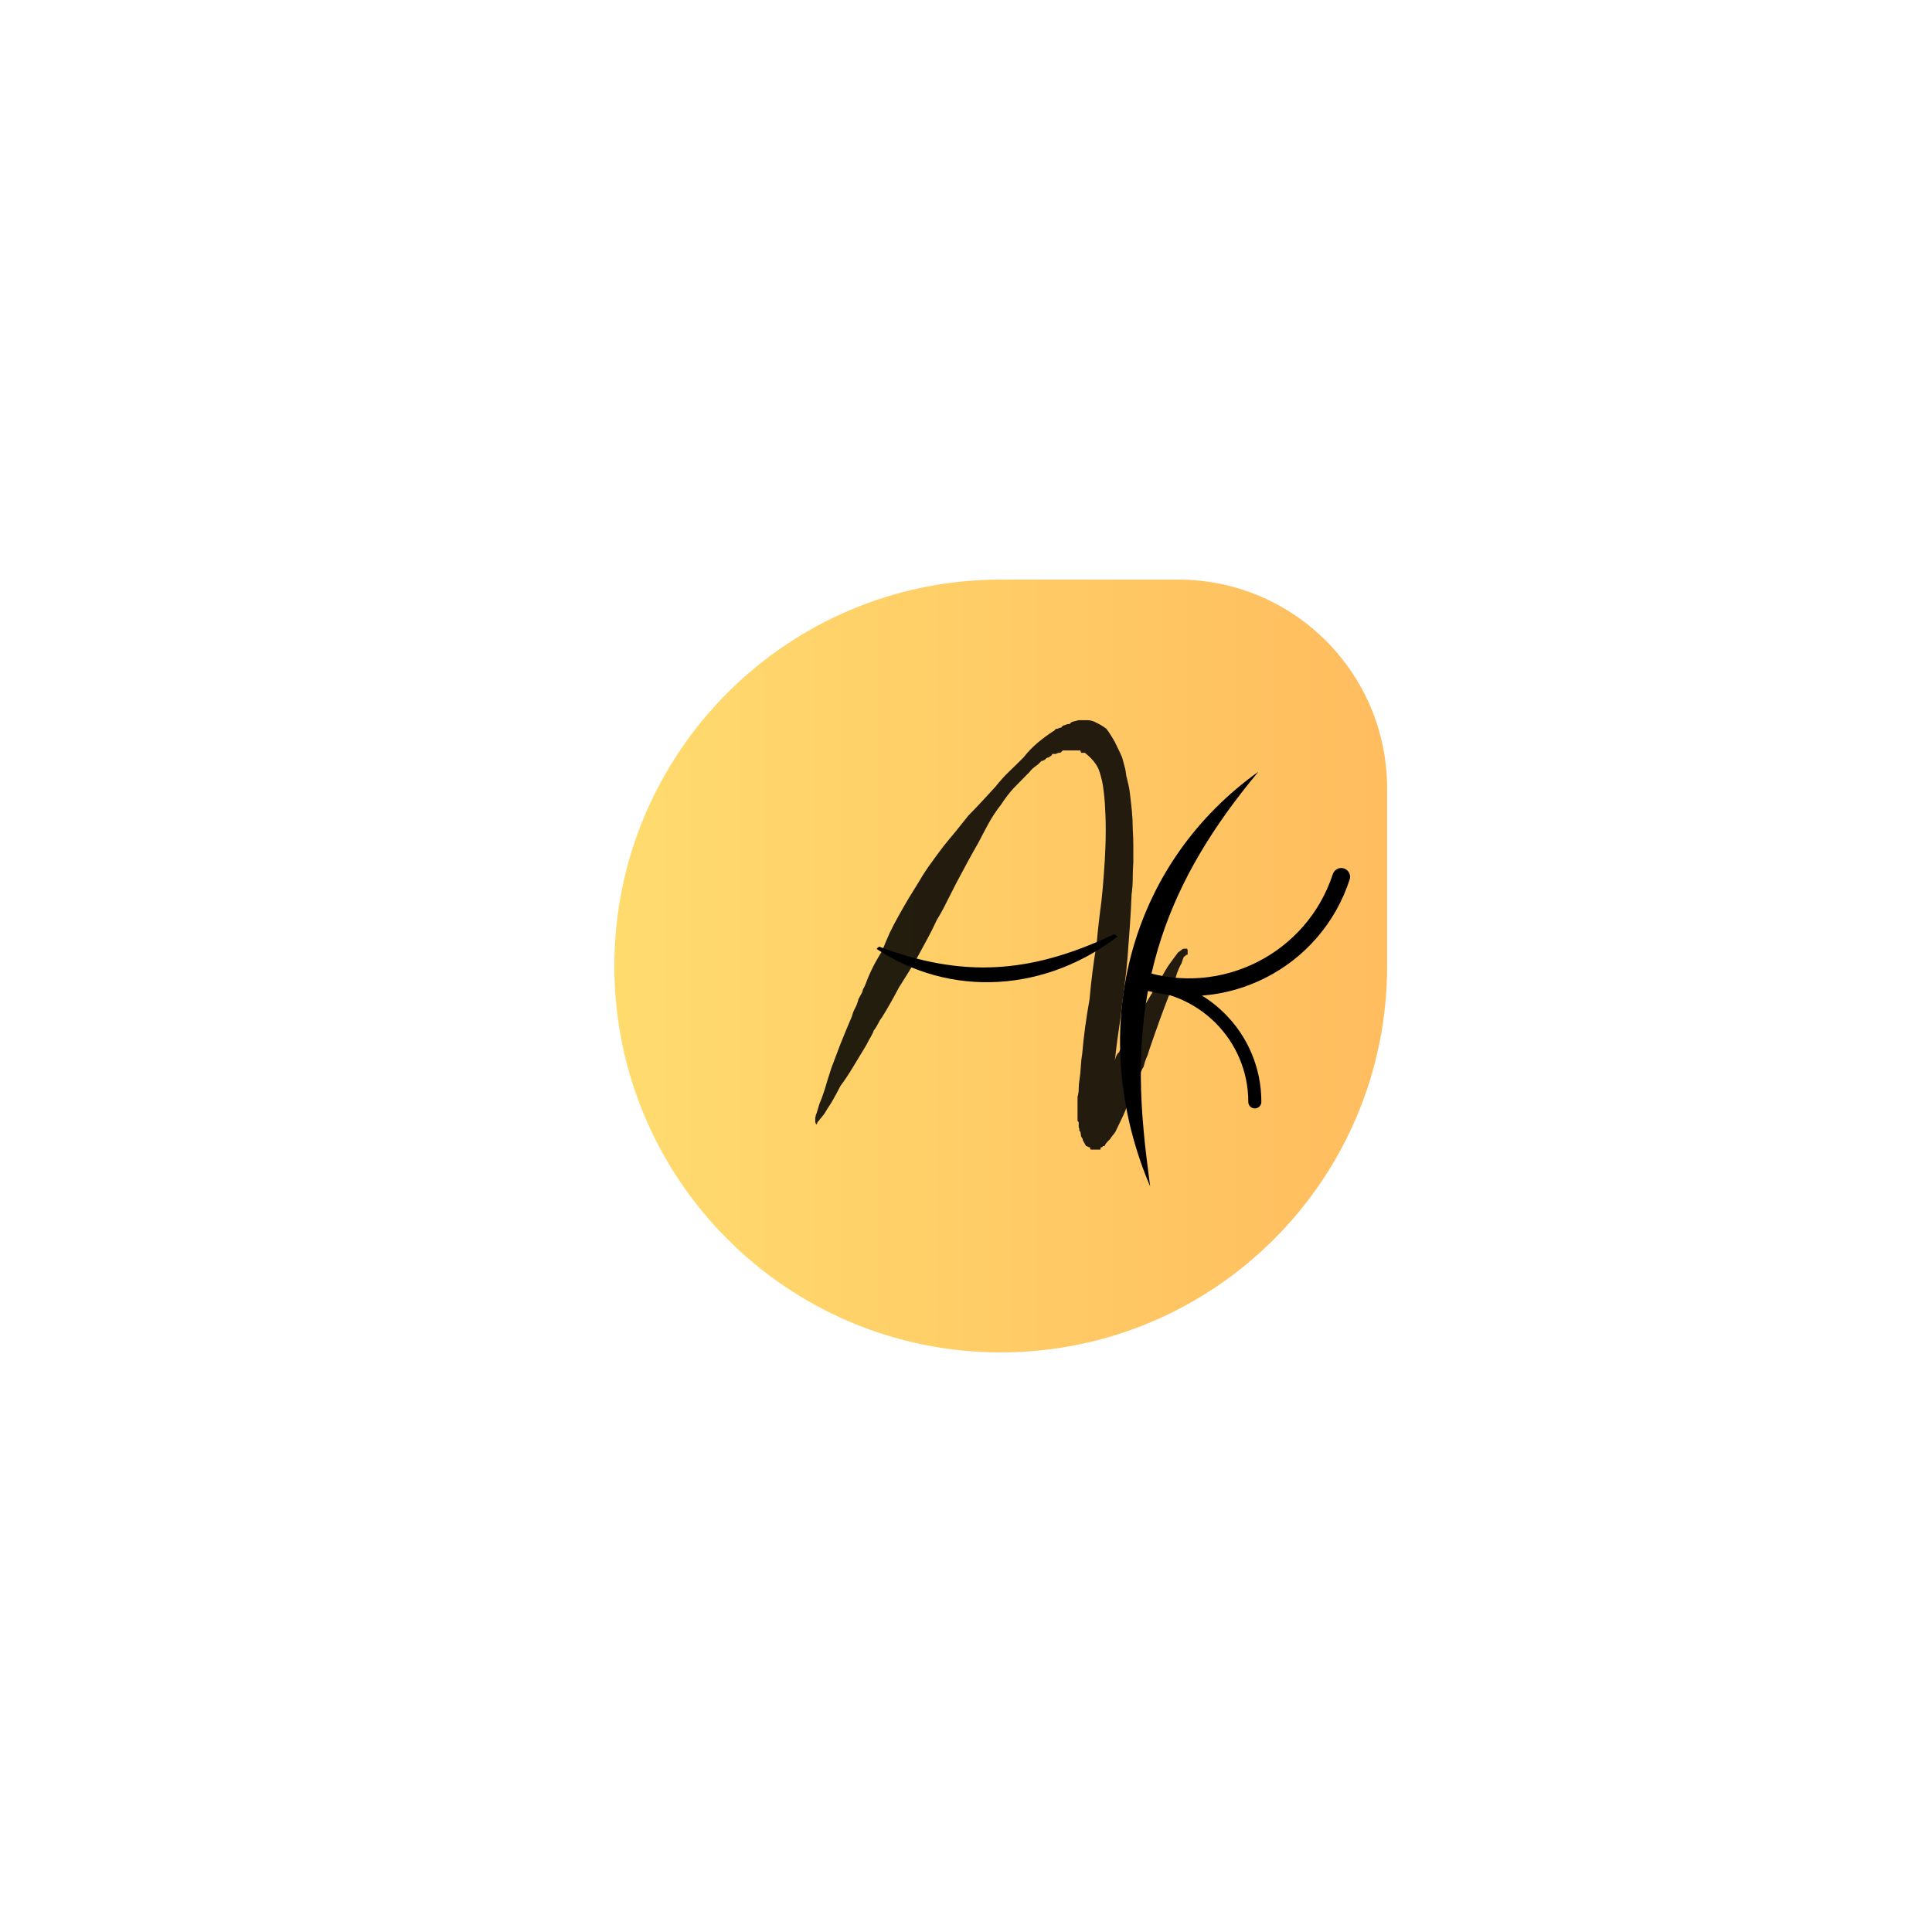 <svg xmlns="http://www.w3.org/2000/svg" xmlns:xlink="http://www.w3.org/1999/xlink" width="500" zoomAndPan="magnify" viewBox="0 0 375 375" height="500" preserveAspectRatio="xMidYMid meet" version="1.0"><defs><clipPath id="b16889fcc6"><path d="M 119.242 112.5 L 269.242 112.5 L 269.242 262.5 L 119.242 262.5 Z M 119.242 112.5 " clip-rule="nonzero"/></clipPath><clipPath id="4573844c6b"><path d="M 119.242 187.5 C 119.242 146.078 152.82 112.5 194.242 112.5 L 228.699 112.5 C 251.09 112.5 269.242 130.652 269.242 153.039 L 269.242 187.5 C 269.242 228.922 235.664 262.5 194.242 262.5 C 152.82 262.5 119.242 228.922 119.242 187.5 Z M 119.242 187.5 " clip-rule="nonzero"/></clipPath><linearGradient x1="-0" gradientTransform="matrix(0.811, 0, 0, 0.811, 119.242, 112.5)" y1="92" x2="185" gradientUnits="userSpaceOnUse" y2="92" id="4dee30ec24"><stop stop-opacity="1" stop-color="rgb(100%, 85.899%, 43.1%)" offset="0"/><stop stop-opacity="1" stop-color="rgb(100%, 85.709%, 43.002%)" offset="0.031"/><stop stop-opacity="1" stop-color="rgb(100%, 85.327%, 42.809%)" offset="0.062"/><stop stop-opacity="1" stop-color="rgb(100%, 84.946%, 42.615%)" offset="0.094"/><stop stop-opacity="1" stop-color="rgb(100%, 84.564%, 42.421%)" offset="0.125"/><stop stop-opacity="1" stop-color="rgb(100%, 84.184%, 42.227%)" offset="0.156"/><stop stop-opacity="1" stop-color="rgb(100%, 83.803%, 42.033%)" offset="0.188"/><stop stop-opacity="1" stop-color="rgb(100%, 83.421%, 41.84%)" offset="0.219"/><stop stop-opacity="1" stop-color="rgb(100%, 83.04%, 41.646%)" offset="0.25"/><stop stop-opacity="1" stop-color="rgb(100%, 82.658%, 41.452%)" offset="0.281"/><stop stop-opacity="1" stop-color="rgb(100%, 82.277%, 41.258%)" offset="0.312"/><stop stop-opacity="1" stop-color="rgb(100%, 81.895%, 41.064%)" offset="0.344"/><stop stop-opacity="1" stop-color="rgb(100%, 81.516%, 40.871%)" offset="0.375"/><stop stop-opacity="1" stop-color="rgb(100%, 81.134%, 40.677%)" offset="0.406"/><stop stop-opacity="1" stop-color="rgb(100%, 80.753%, 40.483%)" offset="0.438"/><stop stop-opacity="1" stop-color="rgb(100%, 80.371%, 40.289%)" offset="0.469"/><stop stop-opacity="1" stop-color="rgb(100%, 79.99%, 40.096%)" offset="0.5"/><stop stop-opacity="1" stop-color="rgb(100%, 79.608%, 39.902%)" offset="0.531"/><stop stop-opacity="1" stop-color="rgb(100%, 79.227%, 39.708%)" offset="0.562"/><stop stop-opacity="1" stop-color="rgb(100%, 78.847%, 39.514%)" offset="0.594"/><stop stop-opacity="1" stop-color="rgb(100%, 78.465%, 39.32%)" offset="0.625"/><stop stop-opacity="1" stop-color="rgb(100%, 78.084%, 39.127%)" offset="0.656"/><stop stop-opacity="1" stop-color="rgb(100%, 77.702%, 38.933%)" offset="0.688"/><stop stop-opacity="1" stop-color="rgb(100%, 77.321%, 38.739%)" offset="0.719"/><stop stop-opacity="1" stop-color="rgb(100%, 76.939%, 38.545%)" offset="0.75"/><stop stop-opacity="1" stop-color="rgb(100%, 76.558%, 38.351%)" offset="0.781"/><stop stop-opacity="1" stop-color="rgb(100%, 76.178%, 38.158%)" offset="0.812"/><stop stop-opacity="1" stop-color="rgb(100%, 75.797%, 37.964%)" offset="0.844"/><stop stop-opacity="1" stop-color="rgb(100%, 75.415%, 37.77%)" offset="0.875"/><stop stop-opacity="1" stop-color="rgb(100%, 75.034%, 37.576%)" offset="0.906"/><stop stop-opacity="1" stop-color="rgb(100%, 74.652%, 37.383%)" offset="0.938"/><stop stop-opacity="1" stop-color="rgb(100%, 74.271%, 37.189%)" offset="0.969"/><stop stop-opacity="1" stop-color="rgb(100%, 73.889%, 36.995%)" offset="1"/></linearGradient><clipPath id="c512c53fa4"><path d="M 168 180 L 220 180 L 220 191 L 168 191 Z M 168 180 " clip-rule="nonzero"/></clipPath><clipPath id="8037140bc3"><path d="M 168.727 194.73 L 168.055 182 L 218.984 179.32 L 219.656 192.055 Z M 168.727 194.73 " clip-rule="nonzero"/></clipPath><clipPath id="a6b7607c79"><path d="M 174.734 194.414 L 213.324 192.387 C 216.645 192.211 219.191 189.379 219.016 186.062 C 218.844 182.742 216.012 180.191 212.691 180.367 L 174.102 182.395 C 170.785 182.57 168.234 185.402 168.41 188.723 C 168.582 192.039 171.414 194.59 174.734 194.414 Z M 174.734 194.414 " clip-rule="nonzero"/></clipPath><clipPath id="c98a1fc1ab"><path d="M 168.727 194.73 L 168.094 182.75 L 219.023 180.07 L 219.656 192.055 Z M 168.727 194.73 " clip-rule="nonzero"/></clipPath><clipPath id="49a1e50c67"><path d="M 168.727 194.73 L 168.094 182.75 L 219.023 180.07 L 219.656 192.055 Z M 168.727 194.73 " clip-rule="nonzero"/></clipPath><clipPath id="0d30b24a47"><path d="M 168.727 194.73 L 168.094 182.75 L 219.023 180.07 L 219.656 192.055 Z M 168.727 194.73 " clip-rule="nonzero"/></clipPath><clipPath id="71fe99ea01"><path d="M 217 149 L 245 149 L 245 231 L 217 231 Z M 217 149 " clip-rule="nonzero"/></clipPath><clipPath id="5569c939c6"><path d="M 225.387 144.836 L 244.254 149.762 L 223.234 230.312 L 204.367 225.391 Z M 225.387 144.836 " clip-rule="nonzero"/></clipPath><clipPath id="ce07ab8bb6"><path d="M 225.387 144.836 L 244.254 149.762 L 223.234 230.312 L 204.367 225.391 Z M 225.387 144.836 " clip-rule="nonzero"/></clipPath><clipPath id="1766aafef5"><path d="M 225.387 144.836 L 244.254 149.762 L 223.234 230.312 L 204.367 225.391 Z M 225.387 144.836 " clip-rule="nonzero"/></clipPath><clipPath id="441c29ad52"><path d="M 219.332 189.648 L 244.832 189.648 L 244.832 215.148 L 219.332 215.148 Z M 219.332 189.648 " clip-rule="nonzero"/></clipPath><clipPath id="000fdd5cd4"><path d="M 219 168 L 263 168 L 263 194 L 219 194 Z M 219 168 " clip-rule="nonzero"/></clipPath><clipPath id="e052502824"><path d="M 262.5 169.098 L 251.785 201.895 L 218.992 191.18 L 229.703 158.387 Z M 262.5 169.098 " clip-rule="nonzero"/></clipPath><clipPath id="089bf6cf06"><path d="M 262.5 169.098 L 251.785 201.895 L 218.992 191.18 L 229.703 158.387 Z M 262.5 169.098 " clip-rule="nonzero"/></clipPath><clipPath id="4244be69a6"><path d="M 262.5 169.098 L 251.785 201.895 L 218.992 191.18 L 229.703 158.387 Z M 262.5 169.098 " clip-rule="nonzero"/></clipPath></defs><g clip-path="url(#b16889fcc6)"><g clip-path="url(#4573844c6b)"><path fill="url(#4dee30ec24)" d="M 119.242 112.5 L 119.242 262.5 L 269.242 262.5 L 269.242 112.5 Z M 119.242 112.5 " fill-rule="nonzero"/></g></g><path fill="#000000" d="M 230.41 184.145 C 230.41 184.145 230.449 184.238 230.523 184.43 L 230.523 184.656 C 230.523 184.809 230.523 184.961 230.523 185.113 C 230.523 185.266 230.488 185.34 230.41 185.34 L 230.184 185.34 C 230.184 185.414 230.145 185.492 230.07 185.566 C 229.918 185.566 229.785 185.699 229.672 185.969 C 229.594 186.234 229.48 186.574 229.328 186.992 C 228.949 187.602 228.586 188.457 228.246 189.559 C 227.902 190.621 227.445 191.859 226.875 193.266 C 225.773 196.078 224.5 199.594 223.059 203.812 C 222.906 204.418 222.715 204.949 222.488 205.406 C 222.297 205.863 222.125 206.414 221.973 207.062 C 221.668 207.516 221.422 208.051 221.234 208.656 C 221.043 209.227 220.832 209.855 220.605 210.539 C 220.453 210.996 220.227 211.527 219.922 212.137 C 219.656 212.703 219.41 213.352 219.18 214.074 C 218.875 214.527 218.609 215.062 218.383 215.668 C 218.152 216.238 217.871 216.867 217.527 217.551 L 216.73 219.203 C 216.578 219.582 216.367 219.926 216.102 220.23 C 215.836 220.535 215.625 220.82 215.477 221.086 C 215.324 221.238 215.172 221.391 215.02 221.543 C 214.902 221.695 214.77 221.844 214.621 221.996 L 214.391 222.453 L 214.051 222.453 C 214.051 222.531 214.012 222.605 213.934 222.684 L 213.707 222.684 C 213.633 222.684 213.594 222.832 213.594 223.137 L 211.828 223.137 C 211.676 223.137 211.598 223.062 211.598 222.91 C 211.598 222.758 211.559 222.684 211.484 222.684 C 211.332 222.684 211.219 222.645 211.141 222.566 C 211.066 222.492 210.953 222.453 210.801 222.453 L 210.172 221.312 C 210.172 221.16 210.152 221.066 210.117 221.027 C 210.078 220.992 209.984 220.84 209.832 220.57 C 209.832 220.422 209.812 220.27 209.773 220.117 C 209.734 219.965 209.715 219.812 209.715 219.66 C 209.562 219.66 209.488 219.508 209.488 219.203 L 209.488 218.977 C 209.414 218.977 209.375 218.898 209.375 218.746 L 209.375 218.52 C 209.375 218.141 209.375 217.91 209.375 217.836 C 209.375 217.797 209.297 217.703 209.148 217.551 L 209.148 212.875 C 209.297 212.418 209.375 211.926 209.375 211.395 C 209.375 210.824 209.414 210.309 209.488 209.855 C 209.641 208.902 209.734 208.012 209.773 207.176 C 209.812 206.301 209.906 205.406 210.059 204.496 C 210.363 201 210.84 197.484 211.484 193.949 C 211.637 192.164 211.828 190.375 212.055 188.59 C 212.281 186.805 212.547 185.016 212.852 183.23 C 213.004 181.445 213.195 179.621 213.422 177.758 C 213.688 175.895 213.898 174.07 214.051 172.285 C 214.203 170.422 214.336 168.598 214.449 166.812 C 214.562 164.988 214.621 163.066 214.621 161.055 C 214.621 159.266 214.562 157.559 214.449 155.922 C 214.336 154.289 214.164 152.883 213.934 151.703 C 213.785 151.02 213.613 150.395 213.422 149.824 C 213.23 149.215 212.965 148.684 212.625 148.227 C 212.168 147.543 211.484 146.84 210.57 146.117 L 209.832 146.117 C 209.832 145.965 209.812 145.891 209.773 145.891 C 209.734 145.891 209.715 145.852 209.715 145.773 L 209.715 145.66 L 206.352 145.66 C 206.277 145.66 206.184 145.738 206.066 145.891 C 205.953 146.039 205.82 146.117 205.668 146.117 C 205.441 146.117 205.195 146.191 204.93 146.344 L 204.242 146.344 C 204.168 146.574 204.074 146.707 203.957 146.742 C 203.844 146.781 203.711 146.879 203.559 147.027 C 203.254 147.027 203.008 147.18 202.816 147.484 C 202.742 147.484 202.648 147.523 202.535 147.598 C 202.418 147.676 202.285 147.715 202.133 147.715 C 201.906 147.941 201.695 148.148 201.508 148.34 C 201.316 148.492 201.07 148.684 200.766 148.91 C 200.539 149.062 200.309 149.273 200.082 149.539 C 199.891 149.805 199.645 150.07 199.34 150.336 C 198.465 151.211 197.594 152.102 196.719 153.016 C 195.883 153.926 195.086 154.973 194.324 156.152 C 193.449 157.254 192.652 158.449 191.93 159.742 C 191.246 160.996 190.562 162.289 189.879 163.617 C 189.191 164.797 188.488 166.051 187.77 167.383 C 187.082 168.676 186.379 169.984 185.66 171.316 C 185.051 172.492 184.422 173.73 183.777 175.02 C 183.168 176.273 182.523 177.453 181.84 178.555 C 181.23 179.887 180.621 181.102 180.016 182.203 C 179.445 183.27 178.836 184.391 178.191 185.566 C 177.582 186.672 176.953 187.734 176.309 188.762 C 175.699 189.75 175.094 190.719 174.484 191.668 C 173.305 193.91 172.203 195.848 171.18 197.484 C 170.875 197.863 170.609 198.301 170.379 198.793 C 170.152 199.25 169.887 199.668 169.582 200.051 C 169.43 200.504 169.219 200.941 168.953 201.359 C 168.727 201.738 168.461 202.234 168.156 202.844 C 167.207 204.402 166.332 205.844 165.535 207.176 C 164.734 208.504 163.938 209.703 163.141 210.766 C 162.457 212.098 161.867 213.18 161.371 214.016 C 160.84 214.816 160.383 215.535 160.004 216.184 C 159.699 216.562 159.492 216.828 159.375 216.98 C 159.227 217.133 159.074 217.324 158.922 217.551 L 158.691 217.777 C 158.539 218.387 158.387 218.387 158.238 217.777 L 158.238 216.98 C 158.238 216.906 158.254 216.828 158.293 216.754 C 158.332 216.676 158.352 216.562 158.352 216.41 C 158.426 216.336 158.656 215.633 159.035 214.301 C 159.34 213.617 159.68 212.684 160.062 211.508 C 160.402 210.328 160.84 208.922 161.371 207.289 C 161.902 205.883 162.492 204.324 163.141 202.613 C 163.824 200.902 164.566 199.117 165.363 197.254 C 165.516 196.648 165.723 196.113 165.988 195.66 C 166.258 195.164 166.465 194.594 166.617 193.949 L 167.359 192.582 C 167.434 192.199 167.527 191.934 167.645 191.781 C 167.758 191.594 167.891 191.309 168.043 190.926 C 168.801 188.836 169.848 186.746 171.18 184.656 C 171.711 183.324 172.223 182.109 172.719 181.008 C 173.25 179.906 173.84 178.785 174.484 177.645 C 175.094 176.543 175.738 175.422 176.422 174.281 C 177.145 173.102 177.848 171.961 178.531 170.859 C 179.215 169.68 179.938 168.578 180.699 167.555 C 181.457 166.488 182.258 165.406 183.094 164.305 C 183.852 163.352 184.652 162.383 185.488 161.395 C 186.324 160.371 187.16 159.324 187.996 158.262 C 188.871 157.387 189.742 156.473 190.617 155.523 C 191.531 154.535 192.406 153.586 193.242 152.672 C 194.113 151.57 194.988 150.602 195.863 149.766 C 196.773 148.891 197.707 147.98 198.656 147.027 C 199.531 145.926 200.441 144.977 201.395 144.18 C 202.344 143.379 203.371 142.621 204.473 141.898 C 204.547 141.898 204.645 141.82 204.758 141.672 C 204.871 141.52 205.004 141.441 205.156 141.441 C 205.309 141.441 205.441 141.402 205.555 141.328 C 205.707 141.254 205.859 141.215 206.012 141.215 C 206.164 140.91 206.391 140.758 206.695 140.758 C 206.922 140.605 207.227 140.531 207.605 140.531 C 207.836 140.227 208.121 140.055 208.461 140.016 L 209.375 139.789 L 211.141 139.789 C 211.676 139.789 212.242 139.961 212.852 140.301 C 213.5 140.605 214.125 140.984 214.734 141.441 C 215.266 142.125 215.816 142.98 216.387 144.008 C 216.613 144.465 216.863 144.977 217.129 145.547 C 217.395 146.078 217.621 146.574 217.812 147.027 C 217.965 147.637 218.117 148.207 218.27 148.738 C 218.422 149.234 218.535 149.84 218.609 150.562 C 218.762 151.172 218.895 151.723 219.008 152.219 C 219.125 152.672 219.219 153.207 219.293 153.812 C 219.445 154.992 219.578 156.188 219.695 157.406 C 219.809 158.582 219.863 159.723 219.863 160.824 C 219.941 162.004 219.977 163.125 219.977 164.188 C 219.977 165.215 219.977 166.281 219.977 167.383 C 219.902 168.484 219.863 169.527 219.863 170.516 C 219.863 171.504 219.789 172.551 219.637 173.652 C 219.562 175.742 219.445 177.832 219.293 179.926 C 219.141 181.977 218.988 184.008 218.84 186.023 C 218.688 187.887 218.477 189.785 218.211 191.727 C 217.945 193.625 217.719 195.469 217.527 197.254 C 217.301 198.812 217.09 200.297 216.898 201.703 C 216.711 203.109 216.539 204.496 216.387 205.863 C 216.539 205.102 216.805 204.57 217.184 204.266 C 217.719 203.164 218.211 202.176 218.668 201.301 C 219.16 200.391 219.695 199.496 220.266 198.625 C 221.137 196.988 221.992 195.469 222.828 194.062 C 223.664 192.617 224.445 191.344 225.168 190.242 C 225.852 188.914 226.477 187.848 227.047 187.051 C 227.656 186.215 228.188 185.492 228.645 184.883 C 228.871 184.73 229.082 184.578 229.27 184.43 C 229.461 184.238 229.633 184.145 229.785 184.145 Z M 212.512 211.965 L 212.281 211.965 Z M 212.281 211.965 L 212.168 211.965 Z M 212.281 211.965 " fill-opacity="0.86" fill-rule="nonzero"/><g clip-path="url(#c512c53fa4)"><g clip-path="url(#8037140bc3)"><g clip-path="url(#a6b7607c79)"><g clip-path="url(#c98a1fc1ab)"><g clip-path="url(#49a1e50c67)"><g clip-path="url(#0d30b24a47)"><path fill="#000000" d="M 168.105 182.746 C 183.984 189.254 196.965 189.629 212.871 182.852 C 214.707 182.094 217.199 180.918 219.016 180.07 C 218.16 180.812 217.277 181.523 216.363 182.195 C 201.809 192.992 182.758 193.738 168.105 182.746 Z M 168.105 182.746 " fill-opacity="1" fill-rule="nonzero"/></g></g></g></g></g></g><g clip-path="url(#71fe99ea01)"><g clip-path="url(#5569c939c6)"><g clip-path="url(#ce07ab8bb6)"><g clip-path="url(#1766aafef5)"><path fill="#000000" d="M 244.246 149.797 C 226.328 171.285 219.336 191.285 221.973 219.359 C 222.234 222.586 222.832 227.039 223.242 230.281 C 222.516 228.586 221.852 226.863 221.262 225.109 C 211.738 197.16 219.988 167.164 244.246 149.797 Z M 244.246 149.797 " fill-opacity="1" fill-rule="nonzero"/></g></g></g></g><g clip-path="url(#441c29ad52)"><path fill="#000000" d="M 243.562 215.148 C 242.859 215.148 242.293 214.582 242.293 213.879 C 242.293 201.918 232.562 192.188 220.602 192.188 C 219.898 192.188 219.332 191.617 219.332 190.918 C 219.332 190.219 219.898 189.648 220.602 189.648 C 223.871 189.648 227.043 190.289 230.031 191.555 C 232.918 192.773 235.508 194.52 237.73 196.746 C 239.957 198.969 241.703 201.562 242.926 204.445 C 244.188 207.434 244.828 210.605 244.828 213.875 C 244.832 214.582 244.262 215.148 243.562 215.148 Z M 243.562 215.148 " fill-opacity="1" fill-rule="nonzero"/></g><g clip-path="url(#000fdd5cd4)"><g clip-path="url(#e052502824)"><g clip-path="url(#089bf6cf06)"><g clip-path="url(#4244be69a6)"><path fill="#000000" d="M 219.523 189.551 C 219.82 188.648 220.789 188.156 221.691 188.449 C 237.07 193.473 253.676 185.047 258.699 169.664 C 258.996 168.766 259.965 168.27 260.867 168.566 C 261.766 168.859 262.258 169.832 261.965 170.73 C 260.59 174.938 258.434 178.75 255.555 182.062 C 252.77 185.262 249.438 187.859 245.641 189.785 C 241.848 191.711 237.781 192.867 233.559 193.227 C 229.184 193.598 224.832 193.086 220.629 191.711 C 219.723 191.422 219.23 190.449 219.523 189.551 Z M 219.523 189.551 " fill-opacity="1" fill-rule="nonzero"/></g></g></g></g></svg>